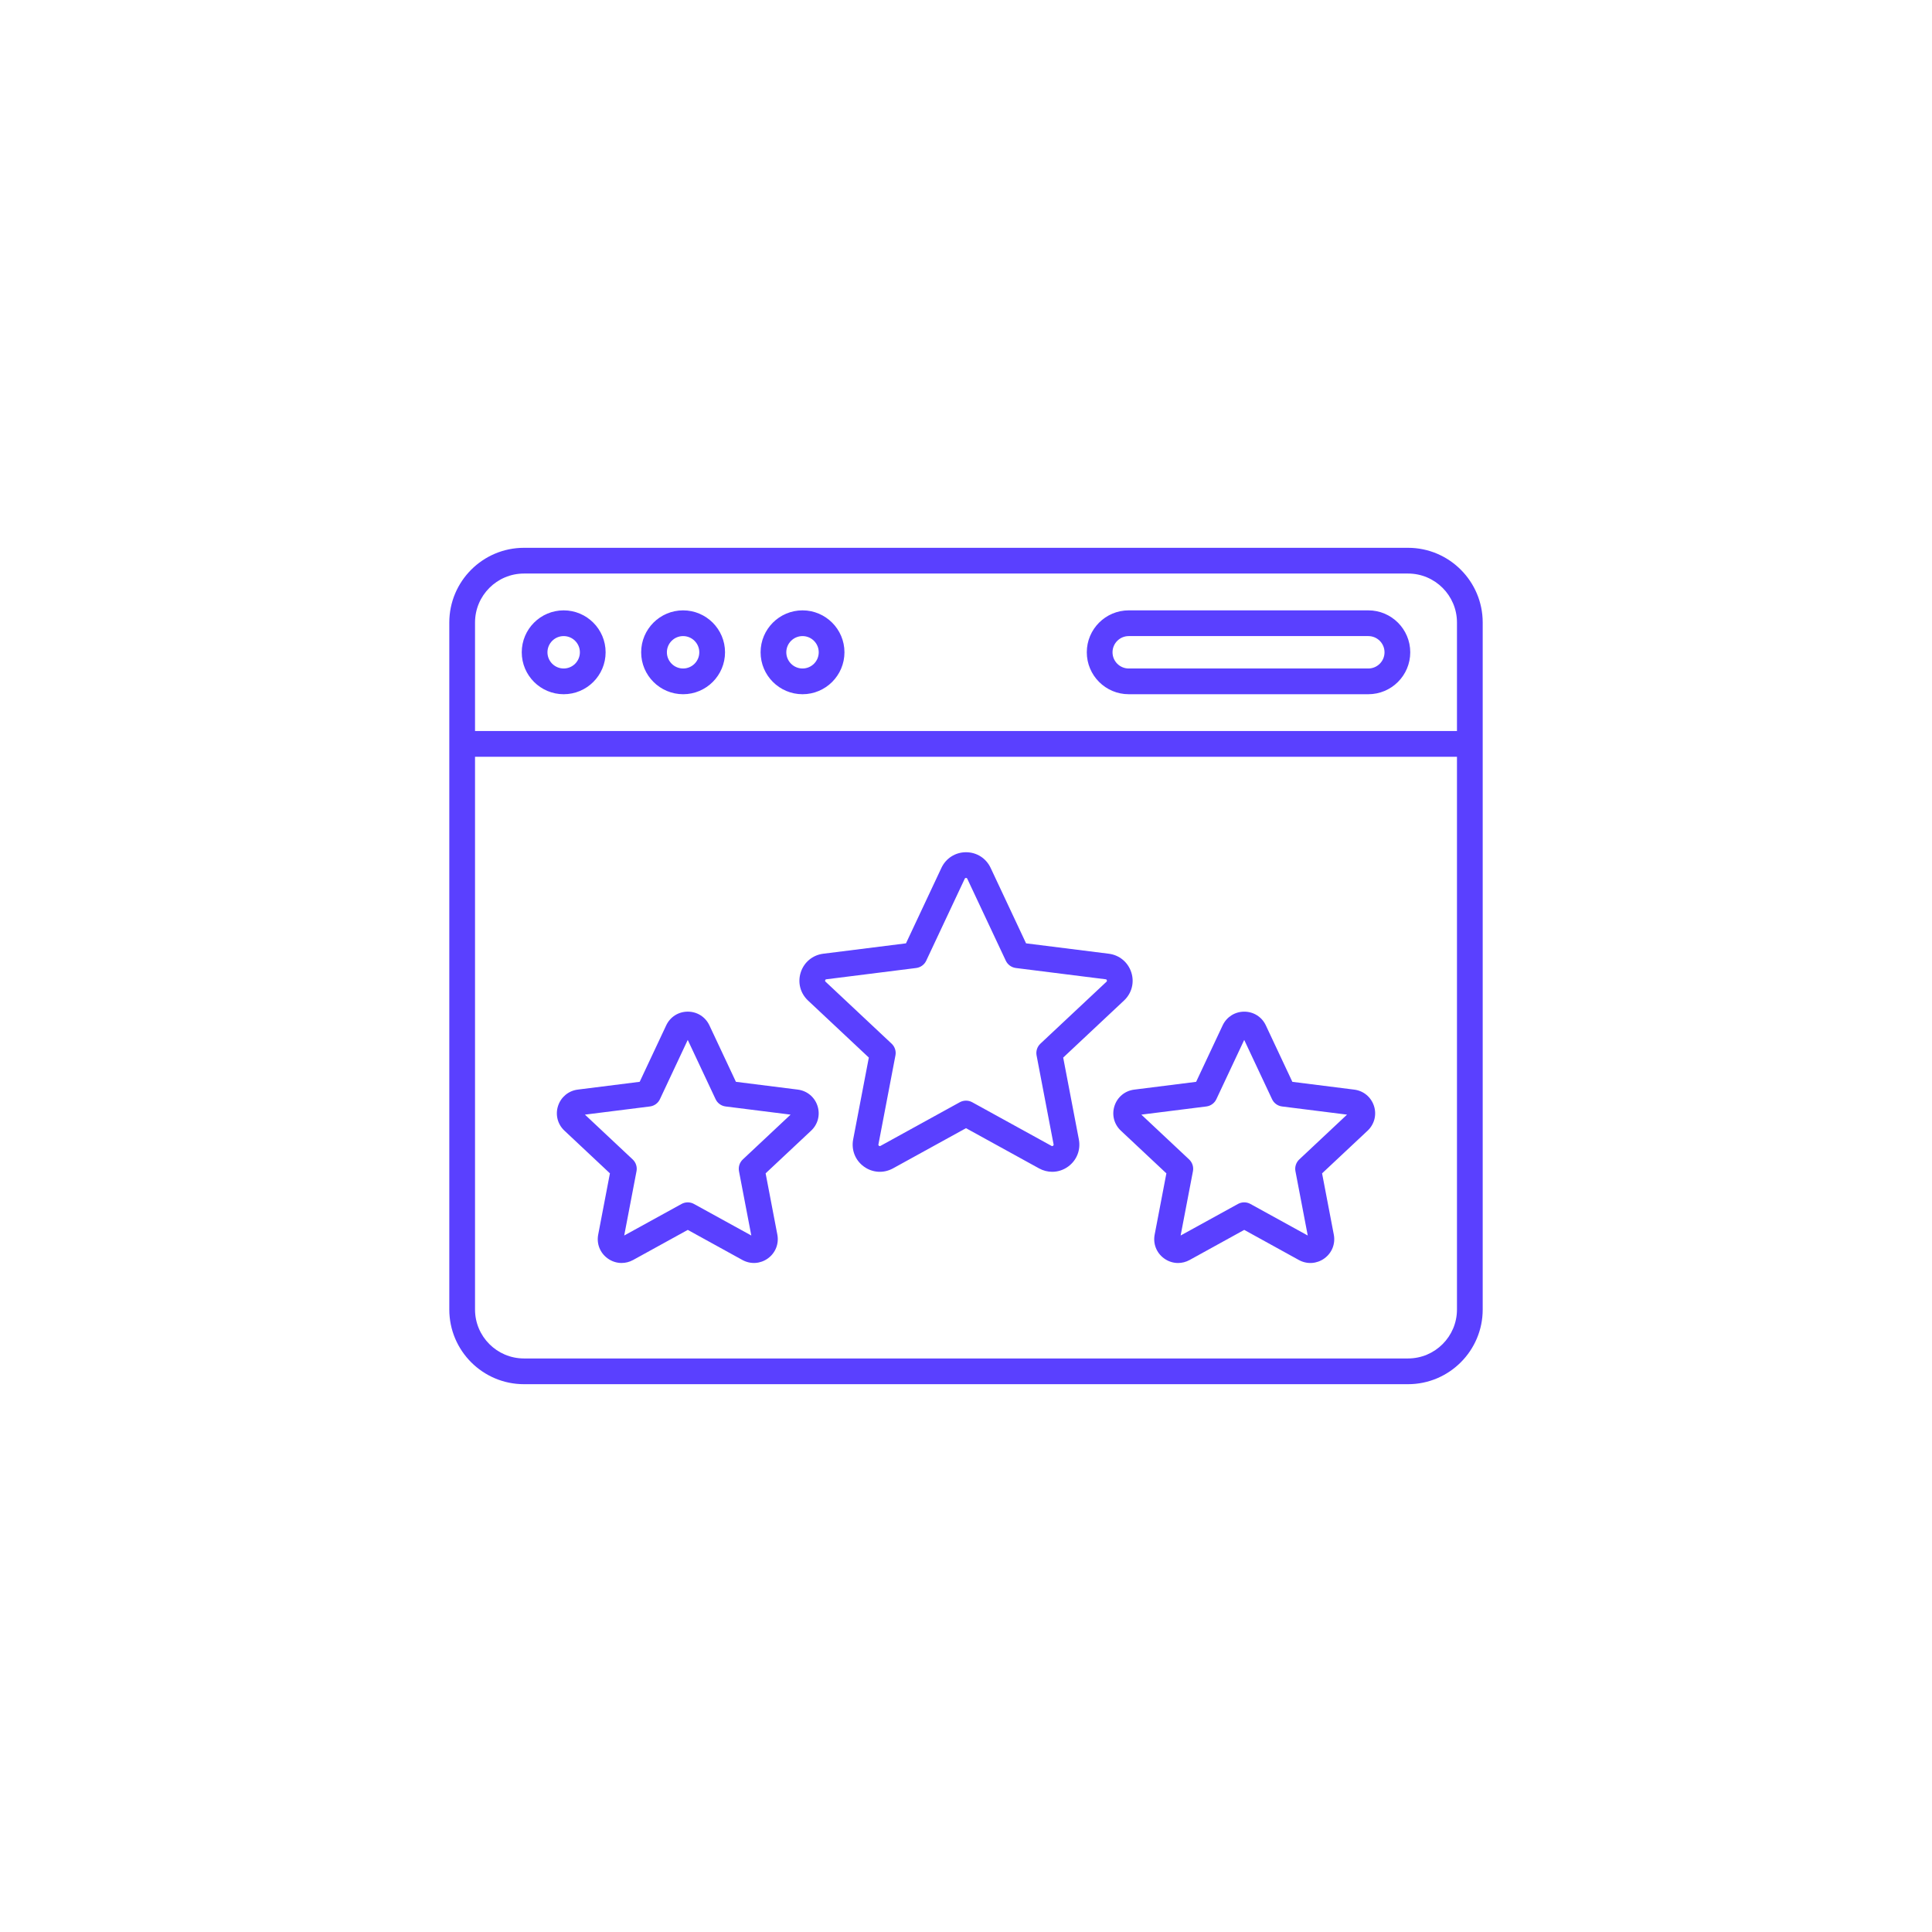<svg width="88" height="88" viewBox="0 0 88 88" fill="none" xmlns="http://www.w3.org/2000/svg">
<path d="M64.134 24.952H23.866C21.99 24.952 20.465 26.479 20.465 28.354V59.647C20.465 61.522 21.99 63.048 23.866 63.048H64.134C66.009 63.048 67.535 61.523 67.535 59.647V28.354C67.535 26.479 66.01 24.952 64.134 24.952ZM66.363 59.647C66.363 60.876 65.363 61.876 64.134 61.876H23.866C22.637 61.876 21.637 60.876 21.637 59.647V34.47H66.363V59.647ZM66.363 33.298H21.637V28.354C21.637 27.124 22.637 26.124 23.866 26.124H64.134C65.363 26.124 66.363 27.124 66.363 28.354V33.298ZM62.325 27.801H51.412C50.358 27.801 49.502 28.657 49.502 29.711C49.502 30.765 50.358 31.621 51.412 31.621H62.325C63.379 31.621 64.235 30.765 64.235 29.711C64.235 28.658 63.379 27.801 62.325 27.801ZM62.325 30.449H51.412C51.005 30.449 50.674 30.118 50.674 29.711C50.674 29.304 51.005 28.973 51.412 28.973H62.325C62.732 28.973 63.063 29.304 63.063 29.711C63.063 30.118 62.732 30.449 62.325 30.449ZM25.675 27.801C24.621 27.801 23.765 28.657 23.765 29.711C23.765 30.765 24.621 31.621 25.675 31.621C26.729 31.621 27.585 30.765 27.585 29.711C27.585 28.658 26.727 27.801 25.675 27.801ZM25.675 30.449C25.268 30.449 24.936 30.118 24.936 29.711C24.936 29.304 25.268 28.973 25.675 28.973C26.082 28.973 26.413 29.304 26.413 29.711C26.413 30.118 26.081 30.449 25.675 30.449ZM31.114 27.801C30.061 27.801 29.204 28.657 29.204 29.711C29.204 30.765 30.061 31.621 31.114 31.621C32.168 31.621 33.024 30.765 33.024 29.711C33.024 28.658 32.167 27.801 31.114 27.801ZM31.114 30.449C30.707 30.449 30.376 30.118 30.376 29.711C30.376 29.304 30.707 28.973 31.114 28.973C31.521 28.973 31.852 29.304 31.852 29.711C31.852 30.118 31.521 30.449 31.114 30.449ZM36.554 27.801C35.5 27.801 34.644 28.657 34.644 29.711C34.644 30.765 35.5 31.621 36.554 31.621C37.607 31.621 38.464 30.765 38.464 29.711C38.464 28.658 37.606 27.801 36.554 27.801ZM36.554 30.449C36.147 30.449 35.815 30.118 35.815 29.711C35.815 29.304 36.147 28.973 36.554 28.973C36.961 28.973 37.292 29.304 37.292 29.711C37.292 30.118 36.961 30.449 36.554 30.449ZM39.574 48.171L38.86 51.902C38.77 52.379 38.956 52.852 39.349 53.136C39.741 53.421 40.248 53.452 40.673 53.219L44 51.387L47.328 53.219C47.517 53.323 47.723 53.374 47.927 53.374C48.182 53.374 48.435 53.294 48.652 53.136C49.045 52.851 49.231 52.378 49.141 51.902L48.427 48.171L51.198 45.572C51.552 45.24 51.679 44.748 51.528 44.287C51.378 43.826 50.986 43.502 50.506 43.441L46.736 42.968L45.121 39.529C44.915 39.091 44.486 38.818 44.001 38.818C43.516 38.818 43.087 39.091 42.881 39.529L41.266 42.968L37.496 43.441C37.016 43.502 36.623 43.826 36.474 44.287C36.324 44.748 36.45 45.24 36.804 45.572L39.574 48.171ZM37.587 44.649C37.597 44.619 37.609 44.608 37.642 44.605L41.731 44.091C41.829 44.078 41.923 44.042 42.003 43.983C42.083 43.925 42.147 43.848 42.188 43.759L43.941 40.028C43.955 40 43.969 39.99 44.001 39.99C44.033 39.99 44.047 39.999 44.06 40.028L45.813 43.759C45.855 43.848 45.919 43.925 45.999 43.983C46.079 44.042 46.172 44.078 46.27 44.091L50.36 44.605C50.392 44.608 50.405 44.619 50.414 44.649C50.424 44.68 50.42 44.696 50.397 44.718L47.39 47.537C47.318 47.605 47.264 47.689 47.233 47.783C47.203 47.877 47.196 47.977 47.215 48.074L47.989 52.123C47.995 52.154 47.989 52.17 47.963 52.188C47.938 52.207 47.92 52.208 47.893 52.193L44.282 50.205C44.194 50.156 44.097 50.133 44 50.133C43.903 50.133 43.806 50.157 43.718 50.205L40.107 52.193C40.08 52.209 40.062 52.207 40.037 52.188C40.012 52.17 40.005 52.154 40.012 52.123L40.786 48.074C40.805 47.977 40.799 47.877 40.768 47.783C40.737 47.689 40.684 47.605 40.611 47.537L37.605 44.717C37.581 44.695 37.577 44.68 37.587 44.649ZM27.781 53.444L27.247 56.235C27.167 56.653 27.331 57.068 27.676 57.318C27.867 57.457 28.089 57.527 28.312 57.527C28.492 57.527 28.672 57.482 28.838 57.391L31.327 56.02L33.816 57.391C34.19 57.596 34.635 57.567 34.978 57.318C35.322 57.068 35.487 56.653 35.407 56.235L34.873 53.444L36.946 51.5C37.257 51.209 37.367 50.776 37.236 50.372C37.105 49.968 36.761 49.684 36.339 49.63L33.52 49.275L32.312 46.703C32.131 46.318 31.754 46.079 31.328 46.079C30.902 46.079 30.526 46.318 30.345 46.703L29.137 49.275L26.316 49.63C25.895 49.683 25.551 49.968 25.419 50.372C25.287 50.776 25.398 51.209 25.709 51.5L27.781 53.444ZM29.602 50.398C29.7 50.386 29.793 50.349 29.873 50.291C29.953 50.233 30.017 50.156 30.059 50.066L31.326 47.367L32.594 50.066C32.636 50.156 32.7 50.233 32.78 50.291C32.859 50.349 32.953 50.386 33.051 50.398L36.01 50.77L33.835 52.81C33.763 52.878 33.709 52.963 33.678 53.057C33.648 53.151 33.642 53.251 33.66 53.348L34.221 56.276L31.608 54.838C31.52 54.789 31.423 54.766 31.326 54.766C31.23 54.766 31.132 54.79 31.044 54.838L28.432 56.276L28.992 53.348C29.011 53.251 29.005 53.151 28.974 53.057C28.944 52.963 28.89 52.878 28.817 52.81L26.643 50.77L29.602 50.398ZM50.764 50.373C50.632 50.777 50.743 51.21 51.054 51.501L53.127 53.445L52.593 56.236C52.513 56.654 52.677 57.069 53.022 57.319C53.213 57.458 53.435 57.528 53.658 57.528C53.838 57.528 54.018 57.483 54.184 57.392L56.673 56.02L59.162 57.392C59.535 57.597 59.98 57.568 60.324 57.319C60.669 57.069 60.833 56.654 60.753 56.236L60.219 53.445L62.292 51.501C62.602 51.21 62.714 50.777 62.582 50.373C62.45 49.969 62.106 49.684 61.685 49.631L58.865 49.276L57.657 46.704C57.477 46.319 57.1 46.08 56.674 46.08C56.248 46.08 55.872 46.319 55.69 46.704L54.482 49.276L51.662 49.631C51.239 49.684 50.895 49.969 50.764 50.373ZM54.947 50.398C55.045 50.386 55.139 50.349 55.218 50.291C55.298 50.233 55.362 50.156 55.404 50.066L56.672 47.367L57.94 50.066C57.982 50.156 58.046 50.233 58.125 50.291C58.205 50.349 58.298 50.386 58.397 50.398L61.355 50.77L59.181 52.81C59.108 52.878 59.055 52.963 59.024 53.057C58.993 53.151 58.987 53.251 59.006 53.348L59.566 56.276L56.954 54.838C56.778 54.741 56.565 54.741 56.389 54.838L53.776 56.276L54.337 53.348C54.356 53.251 54.349 53.151 54.319 53.057C54.288 52.963 54.234 52.878 54.162 52.81L51.987 50.77L54.947 50.398Z" fill="#5A40FF"/>
</svg>
